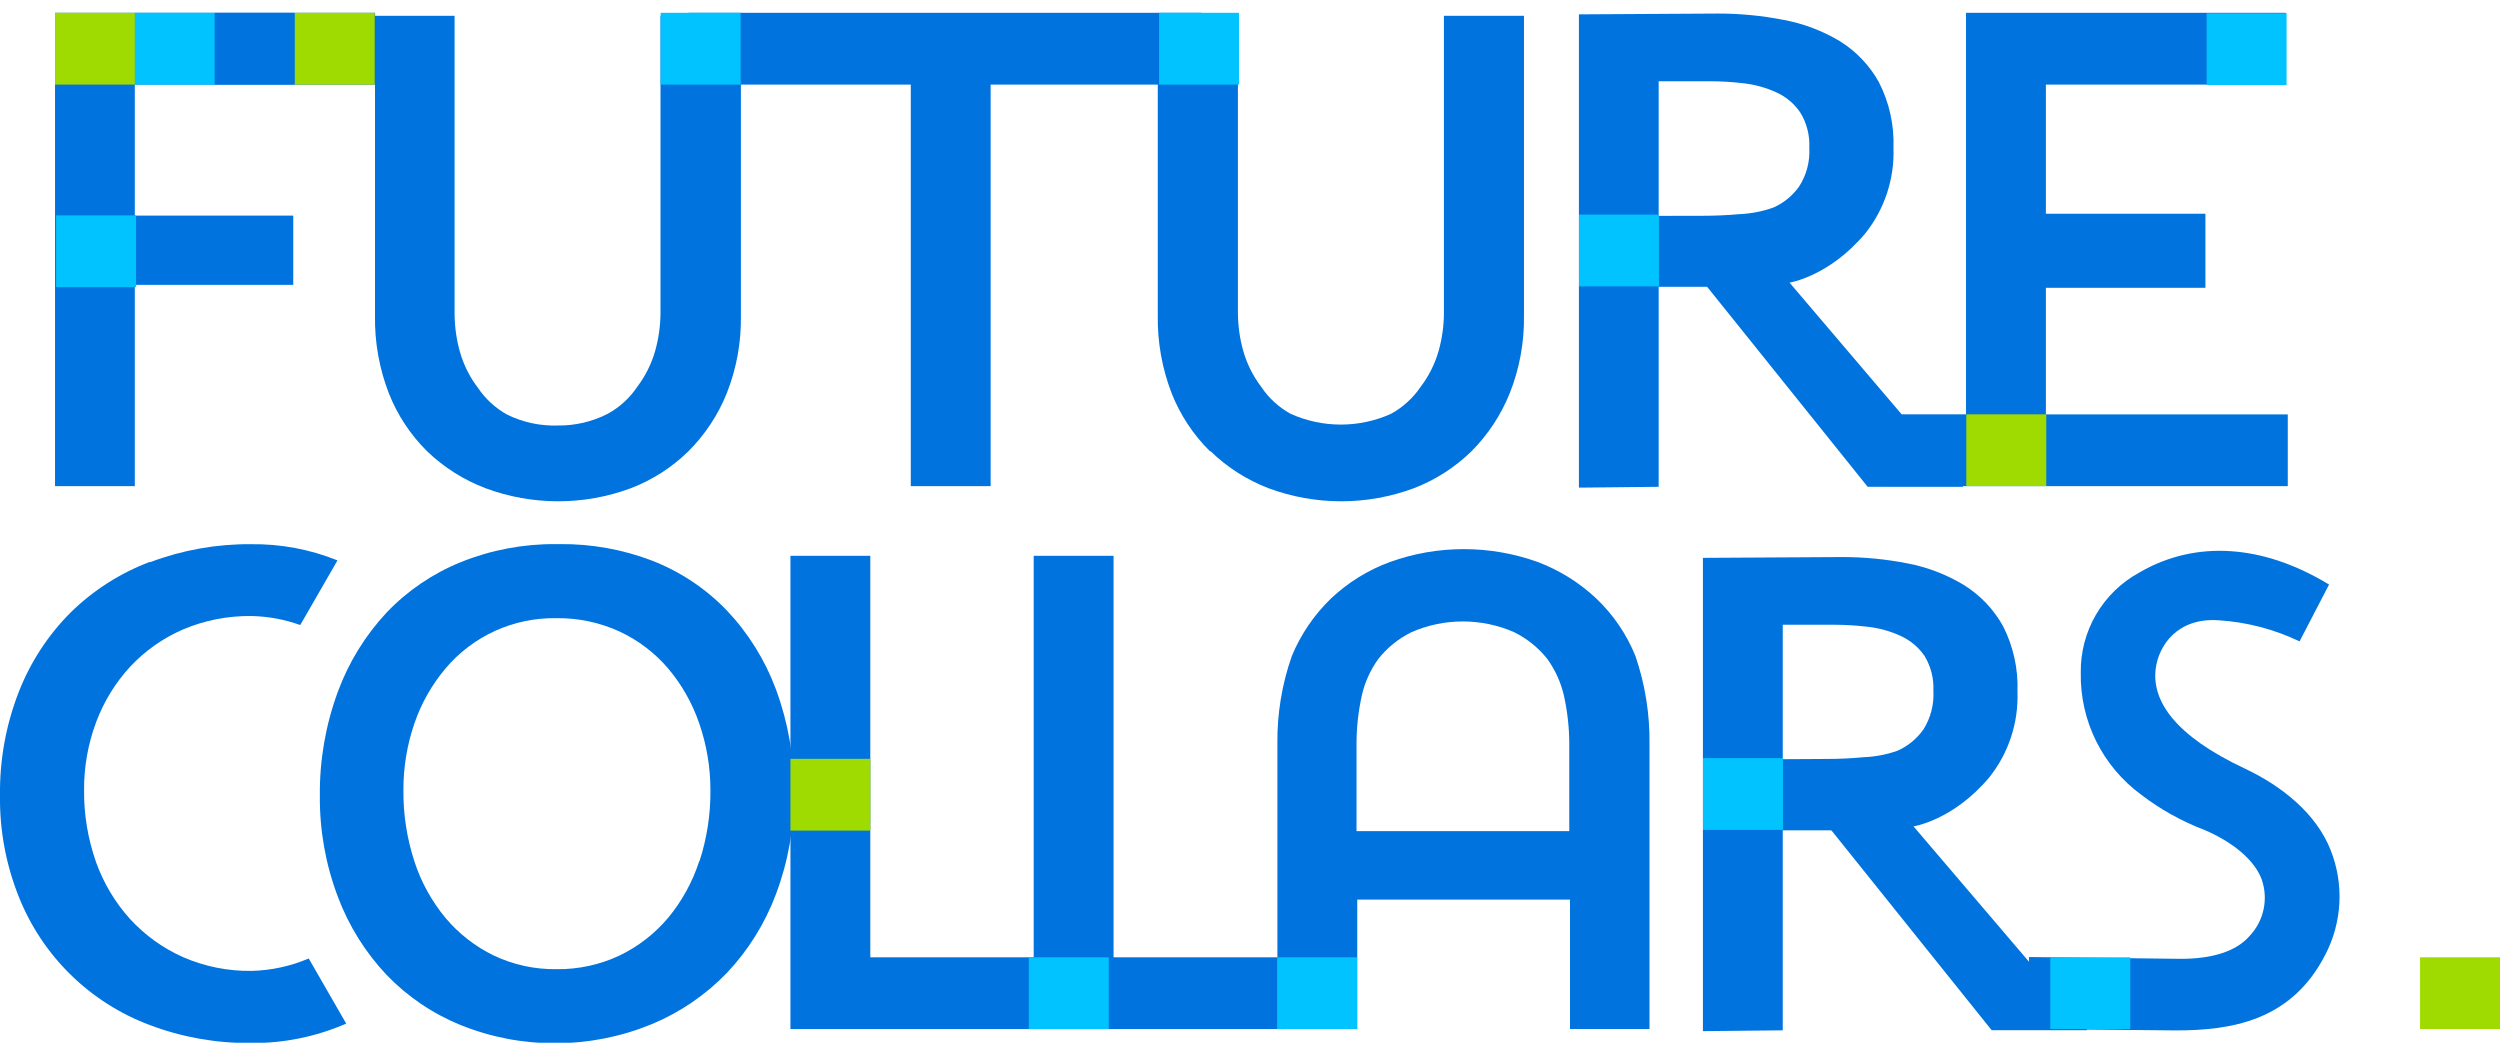 <svg width="90" height="38" viewBox="0 0 90 38" fill="none" xmlns="http://www.w3.org/2000/svg">
<g clip-path="url(#clip0_1143:3949)">
<path d="M10.557 7.762H4.853V3.045H13.503V0.462H1.981V17.5H4.853V10.255H10.557V7.762Z" fill="#0073DF"/>
<path d="M43.257 0.462H24.785V3.045H32.788V17.5H35.663V3.045H43.257V0.462Z" fill="#0073DF"/>
<path d="M82.289 3.045V0.462H70.777V17.5H82.36V14.919H73.652V10.361H79.395V7.694H73.652V3.045H82.289Z" fill="#0073DF"/>
<path d="M15.377 16.247C15.982 16.828 16.698 17.28 17.482 17.577C19.167 18.203 21.021 18.203 22.707 17.577C23.482 17.281 24.189 16.828 24.782 16.247C25.381 15.649 25.853 14.935 26.167 14.149C26.515 13.266 26.687 12.324 26.672 11.375V0.569H23.778V11.278C23.774 11.735 23.71 12.19 23.587 12.631C23.453 13.099 23.234 13.538 22.94 13.926C22.669 14.33 22.305 14.663 21.878 14.897C21.319 15.183 20.699 15.327 20.072 15.318C19.446 15.338 18.825 15.204 18.262 14.929C17.837 14.694 17.474 14.361 17.203 13.958C16.908 13.571 16.689 13.132 16.556 12.663C16.433 12.222 16.369 11.767 16.365 11.31V0.569H13.5V11.375C13.486 12.323 13.654 13.265 13.995 14.149C14.304 14.937 14.775 15.652 15.377 16.247Z" fill="#0073DF"/>
<path d="M43.584 16.247C44.182 16.827 44.891 17.28 45.669 17.577C47.355 18.203 49.21 18.203 50.897 17.577C51.672 17.28 52.378 16.827 52.972 16.247C53.569 15.648 54.039 14.934 54.354 14.149C54.703 13.266 54.876 12.324 54.863 11.375V0.569H51.981V11.278C51.979 11.735 51.915 12.19 51.791 12.631C51.658 13.099 51.438 13.538 51.143 13.926C50.87 14.329 50.505 14.662 50.078 14.897C49.51 15.153 48.893 15.285 48.27 15.285C47.647 15.285 47.03 15.153 46.462 14.897C46.036 14.663 45.673 14.33 45.403 13.926C45.109 13.538 44.89 13.099 44.756 12.631C44.633 12.19 44.569 11.735 44.565 11.278V0.569H41.68V11.375C41.667 12.323 41.836 13.264 42.176 14.149C42.486 14.938 42.958 15.652 43.561 16.247" fill="#0073DF"/>
<path d="M61.486 10.361L67.236 17.525H70.68L64.423 10.174C64.423 10.174 65.847 9.957 67.152 8.4C67.846 7.527 68.205 6.435 68.165 5.321C68.195 4.501 68.014 3.688 67.64 2.958C67.306 2.356 66.823 1.849 66.239 1.485C65.615 1.11 64.93 0.851 64.215 0.717C63.431 0.563 62.633 0.486 61.833 0.488L56.841 0.517V17.555L59.712 17.525V10.326H61.454L61.486 10.361ZM59.712 7.771V2.925H61.567C61.974 2.926 62.38 2.951 62.785 3C63.185 3.047 63.576 3.156 63.943 3.323C64.295 3.48 64.596 3.733 64.811 4.052C65.044 4.433 65.157 4.875 65.135 5.321C65.163 5.808 65.037 6.291 64.775 6.703C64.542 7.039 64.22 7.304 63.846 7.47C63.45 7.612 63.034 7.692 62.613 7.71C62.176 7.749 61.732 7.768 61.292 7.768L59.712 7.771Z" fill="#0073DF"/>
<path d="M4.859 0.462H1.981V3.045H4.859V0.462Z" fill="#9FDA00"/>
<path d="M7.733 0.462H4.855V3.045H7.733V0.462Z" fill="#00C3FF"/>
<path d="M4.898 7.755H2.021V10.339H4.898V7.755Z" fill="#00C3FF"/>
<path d="M59.722 7.726H56.844V10.31H59.722V7.726Z" fill="#00C3FF"/>
<path d="M65.953 29.921L71.7 37.088H75.147L68.886 29.749C68.886 29.749 70.314 29.536 71.619 27.979C72.312 27.106 72.67 26.014 72.629 24.9C72.66 24.081 72.48 23.267 72.108 22.537C71.772 21.935 71.29 21.429 70.706 21.064C70.082 20.685 69.396 20.421 68.679 20.284C67.896 20.129 67.099 20.052 66.3 20.054L61.305 20.083V37.121L64.179 37.092V29.892H65.918L65.953 29.921ZM64.179 27.331V22.491H66.041C66.447 22.493 66.852 22.517 67.255 22.566C67.657 22.613 68.049 22.722 68.417 22.89C68.763 23.046 69.061 23.293 69.278 23.605C69.511 23.986 69.624 24.428 69.602 24.874C69.629 25.361 69.505 25.844 69.246 26.256C69.011 26.591 68.69 26.856 68.317 27.024C67.92 27.165 67.504 27.245 67.083 27.26C66.646 27.302 66.2 27.322 65.759 27.322L64.179 27.331Z" fill="#0073DF"/>
<path d="M64.186 27.292H61.308V29.876H64.186V27.292Z" fill="#00C3FF"/>
<path d="M82.317 0.478H79.439V3.061H82.317V0.478Z" fill="#00C3FF"/>
<path d="M26.662 0.462H23.784V3.045H26.662V0.462Z" fill="#00C3FF"/>
<path d="M44.603 0.462H41.726V3.045H44.603V0.462Z" fill="#00C3FF"/>
<path d="M10.611 0.462H7.733V3.045H10.611V0.462Z" fill="#0073DF"/>
<path d="M13.49 0.462H10.612V3.045H13.49V0.462Z" fill="#9FDA00"/>
<path d="M70.79 14.916H67.912V17.5H70.79V14.916Z" fill="#0073DF"/>
<path d="M73.665 14.916H70.787V17.5H73.665V14.916Z" fill="#9FDA00"/>
<path d="M28.456 20.009V37.046H37.291V34.463H31.331V20.009H28.456Z" fill="#0073DF"/>
<path d="M37.213 20.009V37.046H46.306V34.463H40.088V20.009H37.213Z" fill="#0073DF"/>
<path d="M59.382 37.043V26.768C59.394 25.698 59.223 24.634 58.877 23.621C58.561 22.838 58.081 22.131 57.469 21.549C56.859 20.975 56.142 20.527 55.358 20.232C53.638 19.614 51.756 19.614 50.036 20.232C49.246 20.523 48.524 20.971 47.912 21.549C47.306 22.136 46.826 22.841 46.504 23.621C46.15 24.632 45.974 25.697 45.986 26.768V37.043H48.861V32.385H56.52V37.043H59.382ZM56.494 29.921H48.835V26.765C48.836 26.179 48.901 25.595 49.029 25.023C49.136 24.557 49.336 24.117 49.615 23.728C49.937 23.318 50.348 22.986 50.816 22.757C51.398 22.503 52.026 22.372 52.661 22.372C53.296 22.372 53.924 22.503 54.506 22.757C54.974 22.987 55.384 23.319 55.708 23.728C55.986 24.117 56.187 24.557 56.297 25.023C56.425 25.595 56.492 26.179 56.494 26.765V29.921Z" fill="#0073DF"/>
<path d="M5.39 20.229C4.326 20.631 3.357 21.251 2.544 22.048C1.731 22.862 1.096 23.835 0.677 24.907C0.215 26.092 -0.015 27.354 -4.2484e-05 28.626C-0.018 29.878 0.212 31.121 0.677 32.284C1.097 33.34 1.733 34.296 2.545 35.091C3.357 35.886 4.326 36.503 5.39 36.901C6.551 37.34 7.784 37.559 9.026 37.548C10.208 37.561 11.38 37.322 12.463 36.849L11.114 34.505C10.465 34.782 9.77 34.934 9.064 34.952C8.211 34.965 7.364 34.795 6.581 34.453C5.862 34.132 5.217 33.667 4.684 33.087C4.145 32.49 3.728 31.793 3.457 31.035C3.165 30.203 3.019 29.327 3.027 28.445C3.021 27.61 3.168 26.78 3.461 25.997C3.736 25.26 4.151 24.583 4.684 24.003C5.218 23.431 5.864 22.975 6.581 22.663C7.366 22.33 8.212 22.165 9.064 22.177C9.66 22.191 10.249 22.3 10.809 22.501L12.149 20.174C11.162 19.776 10.106 19.578 9.042 19.591C7.8 19.58 6.568 19.8 5.406 20.238" fill="#0073DF"/>
<path d="M26.164 21.974C25.406 21.187 24.486 20.575 23.467 20.18C22.409 19.777 21.285 19.576 20.152 19.588H20.013C18.842 19.578 17.681 19.797 16.595 20.235C15.585 20.643 14.673 21.261 13.921 22.048C13.15 22.873 12.552 23.844 12.163 24.903C11.722 26.099 11.502 27.365 11.515 28.639C11.502 29.884 11.722 31.12 12.163 32.284C12.556 33.331 13.153 34.288 13.921 35.101C14.676 35.884 15.588 36.5 16.598 36.907C17.684 37.345 18.845 37.565 20.016 37.555C21.2 37.553 22.373 37.32 23.467 36.868C24.484 36.445 25.402 35.818 26.167 35.026C26.94 34.208 27.541 33.242 27.935 32.187C28.374 31.023 28.593 29.787 28.582 28.542C28.595 27.272 28.375 26.01 27.935 24.819C27.542 23.761 26.94 22.793 26.164 21.974ZM25.17 31.009C24.929 31.752 24.549 32.443 24.05 33.045C23.57 33.614 22.976 34.075 22.305 34.398C21.597 34.731 20.822 34.9 20.039 34.89C19.256 34.902 18.48 34.734 17.773 34.398C17.106 34.073 16.515 33.612 16.038 33.045C15.539 32.443 15.159 31.752 14.918 31.009C14.648 30.181 14.514 29.315 14.523 28.445C14.519 27.625 14.654 26.811 14.921 26.036C15.169 25.315 15.549 24.645 16.041 24.061C16.531 23.483 17.143 23.02 17.834 22.707C18.525 22.395 19.277 22.24 20.036 22.255C20.817 22.244 21.591 22.408 22.302 22.734C22.973 23.046 23.569 23.499 24.05 24.061C24.543 24.644 24.923 25.314 25.17 26.036C25.439 26.811 25.576 27.625 25.575 28.445C25.583 29.315 25.45 30.181 25.18 31.009" fill="#0073DF"/>
<path d="M83.713 34.366C84.013 33.788 84.185 33.153 84.218 32.502C84.25 31.852 84.142 31.202 83.901 30.598C83.389 29.303 82.179 28.312 80.806 27.665C78.291 26.483 77.465 25.23 77.604 24.084C77.708 23.239 78.385 22.229 79.87 22.33C80.882 22.394 81.871 22.652 82.784 23.09L83.846 21.044C81.476 19.601 79.042 19.426 77.012 20.614C76.365 20.967 75.828 21.489 75.457 22.125C75.086 22.762 74.896 23.487 74.908 24.223C74.893 25.075 75.082 25.917 75.46 26.679C75.838 27.442 76.394 28.103 77.08 28.607C77.77 29.136 78.534 29.562 79.346 29.872C80.379 30.309 81.159 30.96 81.418 31.65C81.541 31.997 81.566 32.371 81.49 32.732C81.414 33.092 81.24 33.425 80.987 33.693C80.505 34.252 79.631 34.518 78.52 34.518L73.043 34.453V37.043L78.326 37.095C80.294 37.095 82.489 36.771 83.713 34.363" fill="#0073DF"/>
<path d="M48.853 34.463H45.976V37.046H48.853V34.463Z" fill="#00C3FF"/>
<path d="M39.916 34.463H37.038V37.046H39.916V34.463Z" fill="#00C3FF"/>
<path d="M76.689 34.463H73.811V37.046H76.689V34.463Z" fill="#00C3FF"/>
<path d="M90 34.463H87.122V37.046H90V34.463Z" fill="#9FDA00"/>
<path d="M31.334 27.318H28.456V29.902H31.334V27.318Z" fill="#9FDA00"/>
</g>
<defs>
<clipPath id="clip0_1143:3949">
<rect width="90" height="37.077" fill="white" transform="translate(0 0.462)"/>
</clipPath>
</defs>
</svg>
